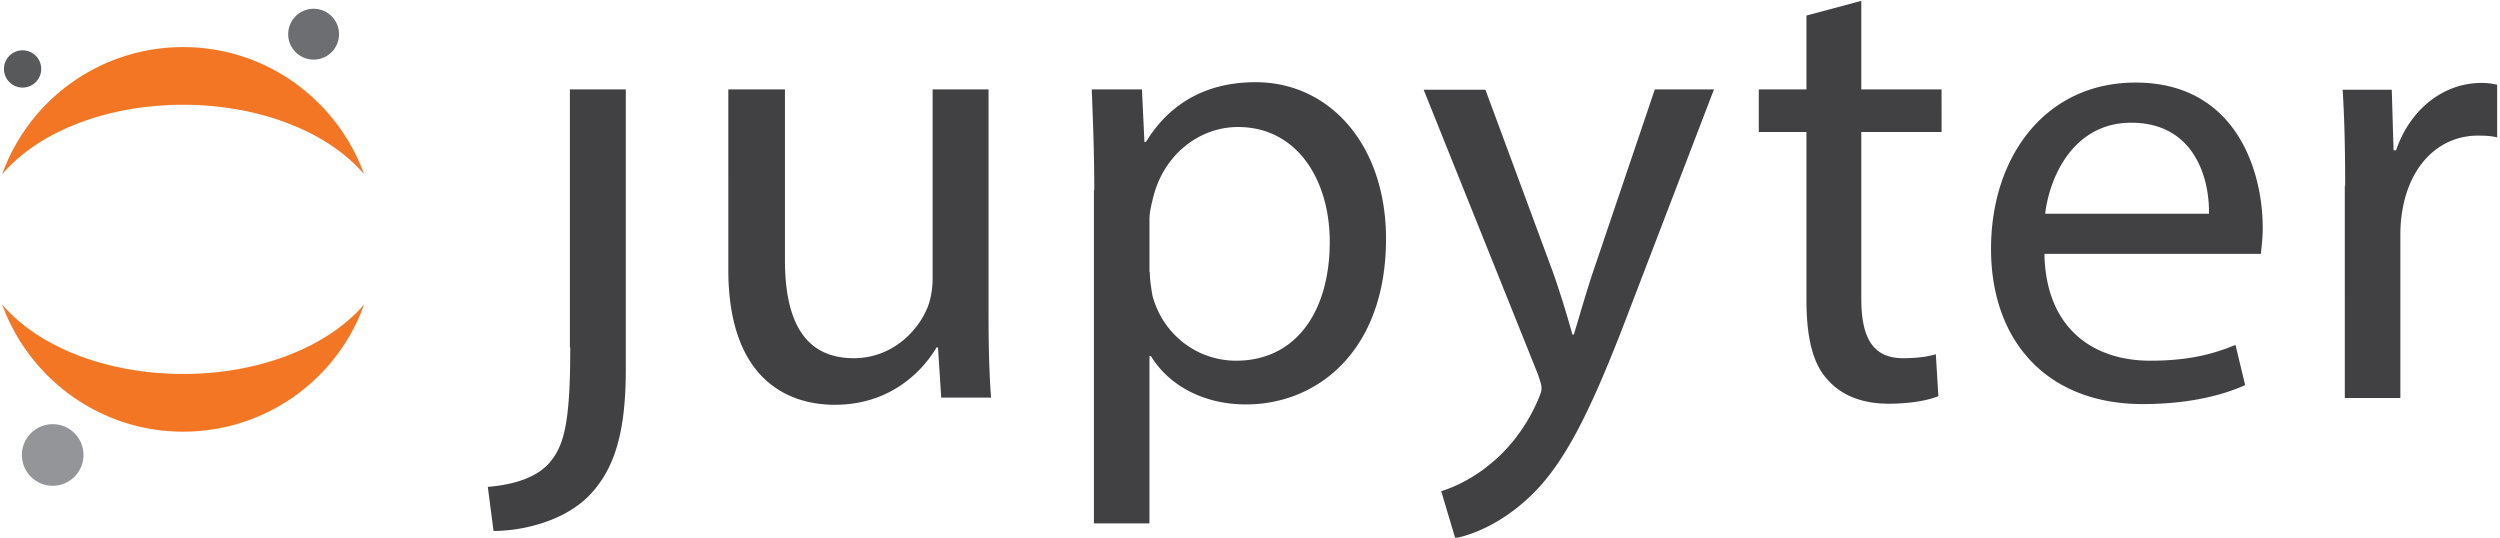 <svg width="186" height="40" viewBox="0 0 186 40" xmlns="http://www.w3.org/2000/svg"><title>jupyter</title><g transform="translate(0 .063)" fill="none" fill-rule="evenodd"><g fill="#414042"><path d="M42.427 25.787c0 5.493-.427 7.306-1.574 8.613-.986 1.093-2.64 1.6-4.56 1.76l.427 3.28c2.213 0 5.253-.747 7.093-2.613 2.027-2.08 2.747-4.987 2.747-9.44v-20.8H42.4v19.2h.027zM73.547 23.28c0 2.373.053 4.453.186 6.24h-3.706l-.24-3.733h-.107c-1.093 1.84-3.493 4.266-7.573 4.266-3.6 0-7.92-2-7.92-10.053V6.587H58.4V19.28c0 4.347 1.333 7.307 5.12 7.307 2.8 0 4.747-1.947 5.493-3.787.24-.613.374-1.387.374-2.133V6.587h4.16V23.28zM81.413 14.08c0-2.933-.106-5.307-.186-7.493h3.733l.187 3.92h.106c1.707-2.8 4.4-4.454 8.16-4.454 5.547 0 9.707 4.694 9.707 11.654 0 8.24-5.013 12.32-10.427 12.32-3.04 0-5.68-1.334-7.066-3.6h-.107V38.88h-4.133v-24.8h.026zm4.134 6.107c0 .613.106 1.173.186 1.706.747 2.88 3.28 4.88 6.24 4.88 4.4 0 6.96-3.6 6.96-8.853 0-4.587-2.426-8.533-6.826-8.533-2.854 0-5.494 2.026-6.294 5.173-.133.533-.293 1.147-.293 1.707v3.92h.027zM110.507 6.587l5.013 13.546a71.327 71.327 0 0 1 1.467 4.694h.106c.427-1.387.907-3.12 1.467-4.774l4.56-13.466h4.4l-6.267 16.346c-2.986 7.867-5.013 11.894-7.866 14.347-2.027 1.787-4.08 2.507-5.12 2.693l-1.04-3.493c1.04-.32 2.426-.987 3.653-2.027 1.147-.906 2.56-2.506 3.493-4.64.187-.426.32-.746.32-.986s-.106-.56-.293-1.094l-8.48-21.12h4.587v-.026zM138.48 0v6.587h5.973V9.76h-5.973v12.373c0 2.854.8 4.454 3.12 4.454 1.093 0 1.893-.134 2.427-.294l.186 3.12c-.8.32-2.08.56-3.706.56-1.947 0-3.494-.613-4.507-1.76-1.173-1.226-1.6-3.28-1.6-5.973V9.76h-3.547V6.587h3.547V1.093L138.48 0zM152.107 18.827c.106 5.626 3.706 7.946 7.866 7.946 2.987 0 4.774-.533 6.347-1.173l.72 2.987c-1.467.666-3.973 1.413-7.627 1.413-7.066 0-11.28-4.64-11.28-11.547 0-6.906 4.08-12.373 10.747-12.373 7.493 0 9.467 6.587 9.467 10.8 0 .853-.107 1.52-.134 1.947h-16.106zm12.24-2.987c.053-2.64-1.094-6.773-5.787-6.773-4.213 0-6.053 3.893-6.4 6.773h12.187zM174.48 13.76c0-2.693-.053-5.013-.187-7.147h3.654l.133 4.507h.187c1.04-3.067 3.546-5.013 6.346-5.013.48 0 .8.053 1.174.133v3.92c-.427-.107-.854-.133-1.414-.133-2.933 0-5.013 2.213-5.6 5.36-.106.56-.186 1.226-.186 1.946v12.214h-4.134V13.76h.027z"/></g><ellipse fill="#6D6E71" cx="23.333" cy="2.48" rx="1.893" ry="1.893"/><g fill="#F37625"><path d="M13.627 27.76C7.84 27.76 2.773 25.68.16 22.587c2 5.52 7.28 9.466 13.467 9.466a14.29 14.29 0 0 0 13.466-9.466c-2.64 3.093-7.68 5.173-13.466 5.173zM13.627 7.733c5.786 0 10.853 2.08 13.466 5.174-2-5.52-7.28-9.467-13.466-9.467A14.29 14.29 0 0 0 .16 12.907c2.613-3.094 7.653-5.174 13.467-5.174z"/></g><circle fill="#939598" cx="3.92" cy="33.787" r="2.293"/><circle fill="#58595B" cx="1.68" cy="5.067" r="1.387"/></g></svg>